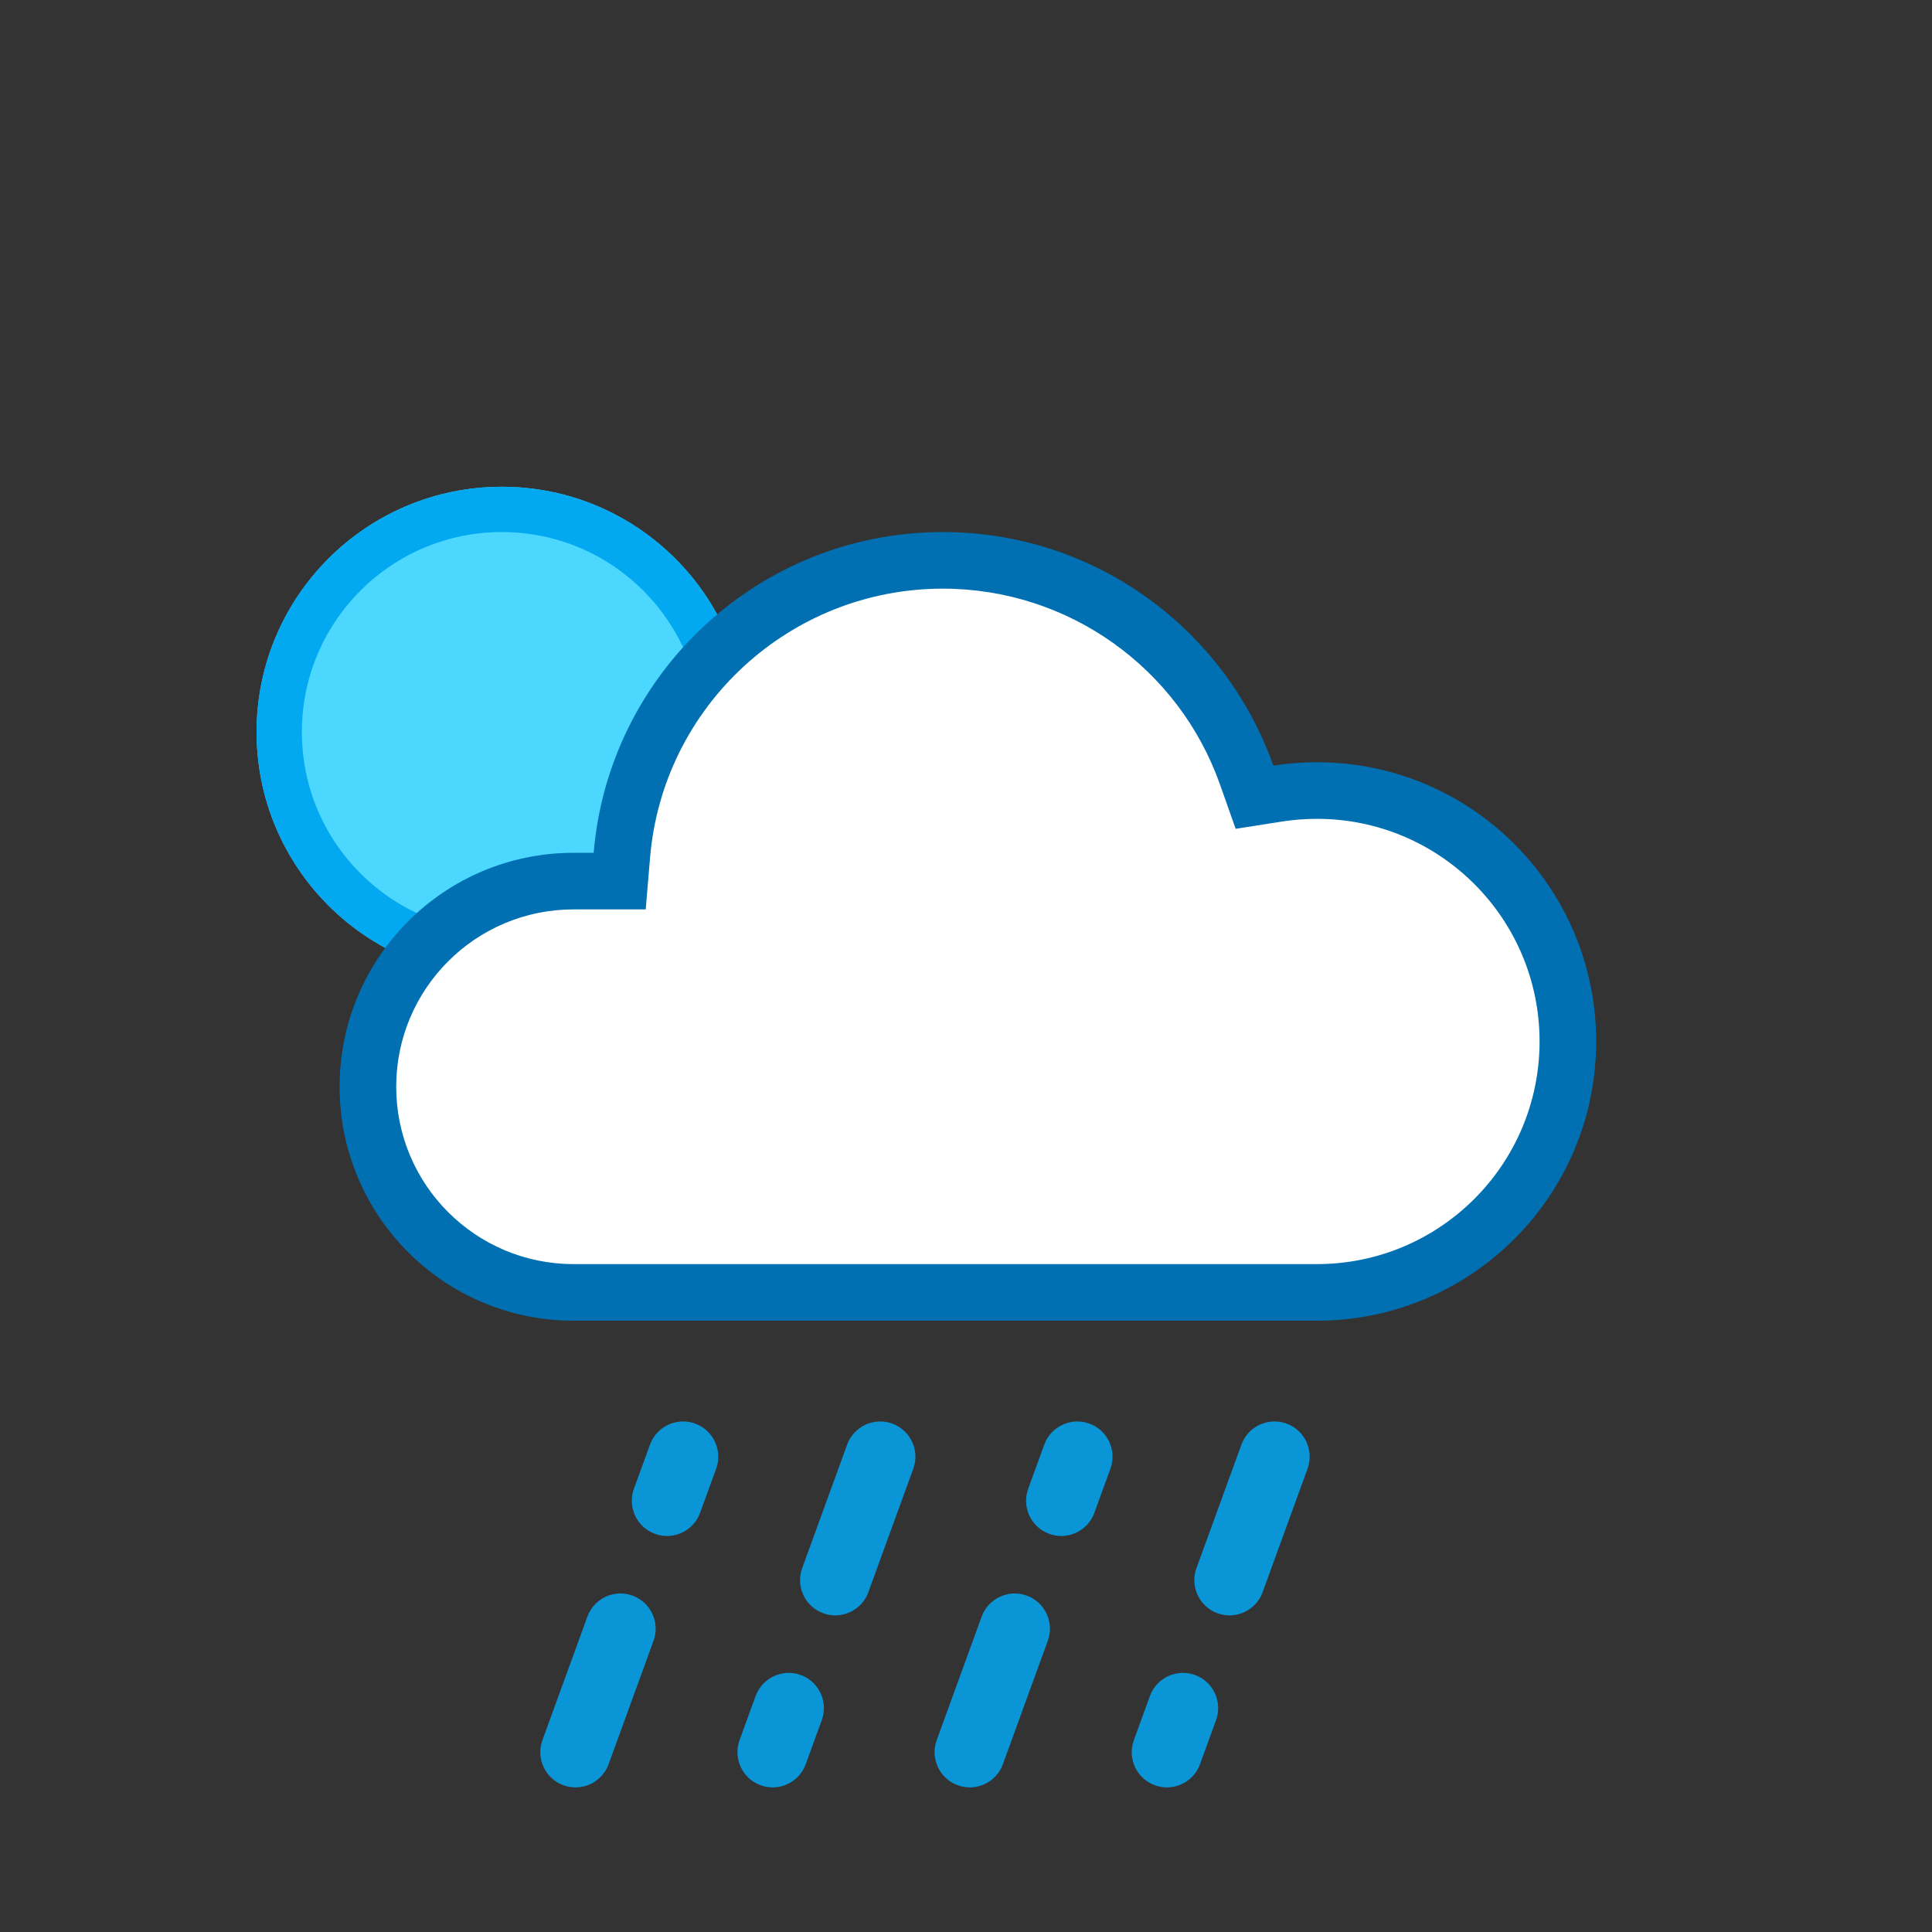 <svg xmlns="http://www.w3.org/2000/svg" viewBox="0 0 512 512" width="100%" height="100%">
  <rect x="0" y="0" width="512" height="512" fill="#333333" stroke="none"/>
  <!-- 
    Weather Icon Information:
    - Icon Number: 121
    - Weather Type: isolated rain showers Night
    - Time of Day: Night
  -->
  <defs>
    <symbol id="weather_smartsymbol_night_121" overflow="visible">
  <title>Weather Icon 121: isolated rain showers Night</title>
  <g id="10000020" stroke="none" stroke-width="1" fill="none" fill-rule="evenodd">
    <g id="kuu-pieni" transform="translate(68, 129)">
      <g id="kuu">
        <path d="M65,130 C29.101,130 0,100.899 0,65 C0,29.101 29.101,0 65,0 C100.899,0 130,29.101 130,65 C130,100.899 100.899,130 65,130 Z" fill="#4CD7FF" fill-rule="nonzero"/>
        <path d="M65,118 C94.271,118 118,94.271 118,65 C118,35.729 94.271,12 65,12 C35.729,12 12,35.729 12,65 C12,94.271 35.729,118 65,118 Z M65,130 C29.101,130 0,100.899 0,65 C0,29.101 29.101,0 65,0 C100.899,0 130,29.101 130,65 C130,100.899 100.899,130 65,130 Z" fill="#02A9F1" fill-rule="nonzero"/>
      </g>
    </g>
    <g id="pilvi-posa-1" transform="translate(90, 141)">
      <g id="pilvi">
        <path d="M159.871,5 C114.118,5 76.116,40.117 72.312,85.418 L71.927,90 L62.003,90 C30.516,90 5,115.517 5,147 C5,178.485 30.518,204 62.003,204 L259,204 C297.108,204 328,173.108 328,135 C328,96.892 297.108,66 259,66 C255.364,66 251.766,66.281 248.225,66.836 L244.122,67.479 L242.737,63.563 C230.425,28.747 197.407,5 159.871,5 Z" id="white-bg" fill="#FFFFFF"/>
        <path d="M159.871,15 L159.871,15 C119.328,15 85.647,46.123 82.277,86.255 L81.122,100 L67.329,100 L62.003,100 C36.039,100 15,121.039 15,147 C15,172.962 36.041,194 62.003,194 C63.539,194 63.539,194 70.453,194 L92.735,194 L160.371,194 L160.502,194 L228.121,194 L250.449,194 L256.734,194 L259,194 C291.585,194 318,167.585 318,135 C318,102.415 291.585,76 259,76 C255.883,76 252.802,76.24 249.774,76.715 L237.464,78.644 L233.309,66.897 C222.4,36.046 193.137,15 159.871,15 L159.871,15 Z M159.871,0 L159.871,0 C200.301,0 234.697,25.829 247.451,61.896 C251.214,61.306 255.071,61 259,61 C299.869,61 333,94.131 333,135 C333,175.869 299.869,209 259,209 C258.651,209 62.003,209 62.003,209 C27.76,209 0,181.249 0,147 C0,112.758 27.751,85 62.003,85 L67.329,85 C71.327,37.392 111.236,0 159.871,0 L159.871,0 Z" fill="#0070B3" fill-rule="nonzero"/>
      </g>
    </g>
    <g id="tihkusade" transform="translate(143, 373)" fill="#0A95D7" fill-rule="nonzero">
      <g id="vesitihku-4" transform="translate(180.5, 52.192) scale(1, -1) rotate(-20) translate(-180.5, -52.192) translate(171.171, 10.521)">
        <path d="M18.659,83.341 C18.659,88.494 14.482,92.671 9.329,92.671 C4.177,92.671 2.12123749e-12,88.494 1.76821159e-12,83.341 L-6.1817218e-13,48.512 C-9.71198082e-13,43.36 4.177,39.183 9.329,39.183 C14.482,39.183 18.659,43.36 18.659,48.512 L18.659,83.341 Z" id="line"/>
        <path d="M18.659,12.439 C18.659,17.591 14.482,21.768 9.329,21.768 C4.177,21.768 5.1159077e-13,17.591 5.1159077e-13,12.439 L5.1159077e-13,-2.38564724e-12 C5.1159077e-13,-5.152 4.177,-9.329 9.329,-9.329 C14.482,-9.329 18.659,-5.152 18.659,-2.38564724e-12 L18.659,12.439 Z" id="line"/>
      </g>
      <g id="vesitihku-3" transform="translate(128.475, 52.09) rotate(20) translate(-128.475, -52.09) translate(118.975, 0.59)">
        <path d="M18.659,93.341 C18.659,98.494 14.482,102.671 9.329,102.671 C4.177,102.671 -7.04308807e-13,98.494 -4.68958206e-13,93.341 L1.12196431e-12,58.512 C1.35731491e-12,53.36 4.177,49.183 9.329,49.183 C14.482,49.183 18.659,53.36 18.659,58.512 L18.659,93.341 Z" id="line"/>
        <path d="M18.659,22.439 C18.659,27.591 14.482,31.768 9.329,31.768 C4.177,31.768 4.54747351e-13,27.591 4.54747351e-13,22.439 L4.54747351e-13,10 C4.54747351e-13,4.848 4.177,0.671 9.329,0.671 C14.482,0.671 18.659,4.848 18.659,10 L18.659,22.439 Z" id="line"/>
      </g>
      <g id="vesitihku-2" transform="translate(76.012, 52.192) scale(1, -1) rotate(-20) translate(-76.012, -52.192) translate(66.683, 10.521)">
        <path d="M18.659,83.341 C18.659,88.494 14.482,92.671 9.329,92.671 C4.177,92.671 -1.55939007e-12,88.494 -1.14752652e-12,83.341 L1.63658788e-12,48.512 C2.04845144e-12,43.36 4.177,39.183 9.329,39.183 C14.482,39.183 18.659,43.36 18.659,48.512 L18.659,83.341 Z" id="line"/>
        <path d="M18.659,12.439 C18.659,17.591 14.482,21.768 9.329,21.768 C4.177,21.768 5.32907052e-13,17.591 5.32907052e-13,12.439 L5.32907052e-13,-2.37498909e-12 C5.32907052e-13,-5.152 4.177,-9.329 9.329,-9.329 C14.482,-9.329 18.659,-5.152 18.659,-2.37498909e-12 L18.659,12.439 Z" id="line"/>
      </g>
      <g id="vesitihku-1" transform="translate(23.768, 52.192) rotate(20) translate(-23.768, -52.192) translate(14.439, 10.521)">
        <path d="M18.659,83.341 C18.659,88.494 14.482,92.671 9.329,92.671 C4.177,92.671 -7.0786152e-13,88.494 -4.72510919e-13,83.341 L1.1184116e-12,48.512 C1.3537622e-12,43.36 4.177,39.183 9.329,39.183 C14.482,39.183 18.659,43.36 18.659,48.512 L18.659,83.341 Z" id="line"/>
        <path d="M18.659,12.439 C18.659,17.591 14.482,21.768 9.329,21.768 C4.177,21.768 4.61852778e-13,17.591 4.61852778e-13,12.439 L4.61852778e-13,5.40012479e-13 C4.61852778e-13,-5.152 4.177,-9.329 9.329,-9.329 C14.482,-9.329 18.659,-5.152 18.659,5.40012479e-13 L18.659,12.439 Z" id="line"/>
      </g>
    </g>
  </g>
</symbol>

  </defs>
  <use href="#weather_smartsymbol_night_121" width="512" height="512" />
</svg>